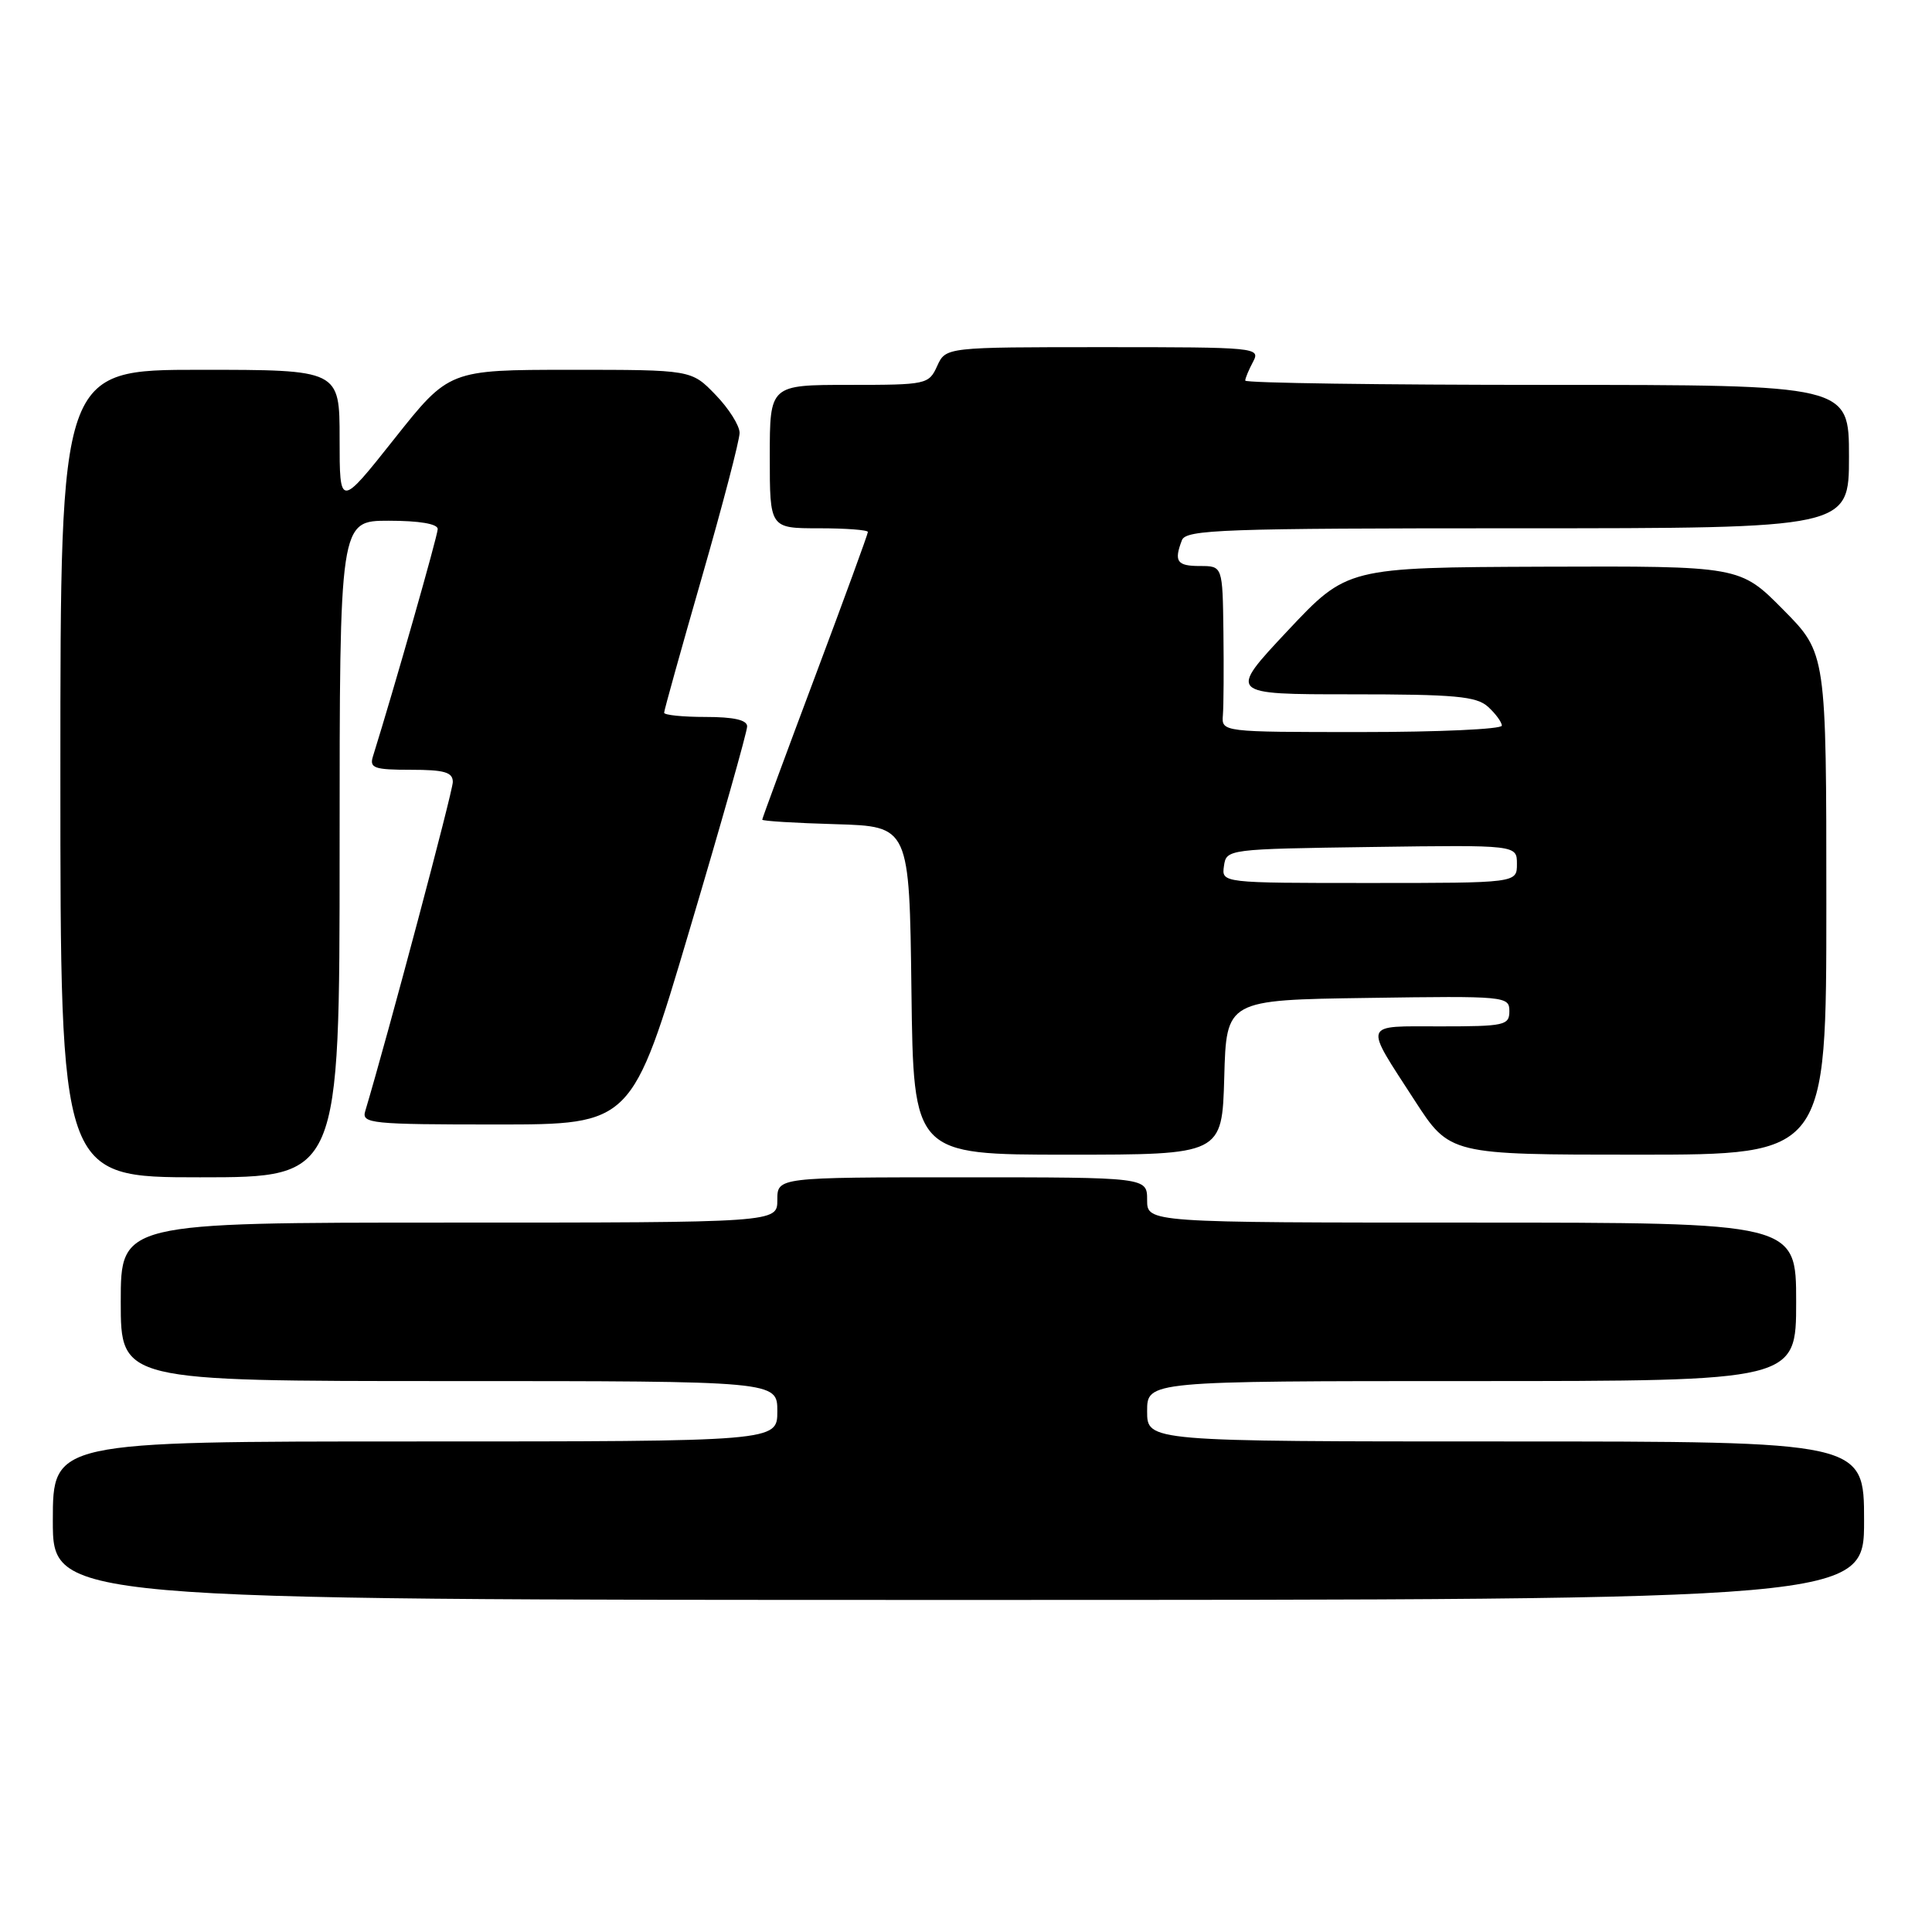 <?xml version="1.0" encoding="UTF-8" standalone="no"?>
<!DOCTYPE svg PUBLIC "-//W3C//DTD SVG 1.1//EN" "http://www.w3.org/Graphics/SVG/1.1/DTD/svg11.dtd" >
<svg xmlns="http://www.w3.org/2000/svg" xmlns:xlink="http://www.w3.org/1999/xlink" version="1.1" viewBox="0 0 256 256">
 <g >
 <path fill="currentColor"
d=" M 247.00 201.50 C 247.00 191.00 247.00 191.00 199.50 191.00 C 152.00 191.00 152.00 191.00 152.00 187.00 C 152.00 183.00 152.00 183.00 195.00 183.00 C 238.00 183.00 238.00 183.00 238.00 172.50 C 238.00 162.00 238.00 162.00 195.00 162.00 C 152.00 162.00 152.00 162.00 152.00 159.00 C 152.00 156.00 152.00 156.00 127.50 156.00 C 103.00 156.00 103.00 156.00 103.00 159.00 C 103.00 162.00 103.00 162.00 59.50 162.00 C 16.00 162.00 16.00 162.00 16.00 172.50 C 16.00 183.00 16.00 183.00 59.50 183.00 C 103.00 183.00 103.00 183.00 103.00 187.00 C 103.00 191.00 103.00 191.00 55.00 191.00 C 7.00 191.00 7.00 191.00 7.00 201.50 C 7.00 212.00 7.00 212.00 127.00 212.00 C 247.00 212.00 247.00 212.00 247.00 201.50 Z  M 45.00 112.50 C 45.00 69.00 45.00 69.00 51.50 69.00 C 55.55 69.00 58.00 69.41 58.00 70.10 C 58.00 70.96 52.24 91.18 49.41 100.25 C 48.94 101.77 49.59 102.00 54.43 102.00 C 58.89 102.00 60.00 102.32 60.00 103.62 C 60.00 104.86 51.44 137.03 48.39 147.25 C 47.90 148.87 49.19 149.00 65.79 149.00 C 83.72 149.00 83.72 149.00 91.36 123.25 C 95.57 109.09 99.01 96.94 99.00 96.25 C 99.00 95.40 97.23 95.00 93.50 95.00 C 90.47 95.00 88.00 94.75 88.00 94.44 C 88.00 94.13 90.25 86.06 93.00 76.50 C 95.75 66.94 98.00 58.33 98.00 57.36 C 98.00 56.39 96.56 54.11 94.80 52.30 C 91.61 49.00 91.61 49.00 75.55 49.00 C 59.50 49.01 59.50 49.01 52.25 58.15 C 45.00 67.29 45.00 67.29 45.00 58.15 C 45.00 49.00 45.00 49.00 26.50 49.00 C 8.00 49.00 8.00 49.00 8.00 102.50 C 8.00 156.00 8.00 156.00 26.50 156.00 C 45.00 156.00 45.00 156.00 45.00 112.50 Z  M 162.22 142.75 C 162.50 132.50 162.50 132.50 181.25 132.23 C 199.49 131.96 200.00 132.01 200.00 133.98 C 200.00 135.86 199.37 136.00 190.89 136.00 C 180.43 136.00 180.67 135.33 187.44 145.80 C 192.10 153.00 192.10 153.00 217.05 153.00 C 242.00 153.00 242.00 153.00 242.00 119.78 C 242.00 86.56 242.00 86.56 236.28 80.78 C 230.56 75.00 230.56 75.00 204.53 75.09 C 178.50 75.19 178.50 75.19 170.61 83.59 C 162.72 92.00 162.72 92.00 179.03 92.00 C 192.81 92.00 195.63 92.26 197.17 93.65 C 198.18 94.57 199.00 95.69 199.00 96.15 C 199.00 96.62 190.64 97.00 180.43 97.00 C 161.86 97.00 161.86 97.00 162.04 94.75 C 162.14 93.51 162.17 88.56 162.11 83.75 C 162.00 75.00 162.00 75.00 159.00 75.00 C 155.95 75.00 155.53 74.40 156.61 71.58 C 157.15 70.17 162.00 70.00 201.11 70.00 C 245.00 70.00 245.00 70.00 245.00 60.50 C 245.00 51.00 245.00 51.00 205.00 51.00 C 183.00 51.00 165.00 50.75 165.00 50.43 C 165.00 50.12 165.47 49.00 166.04 47.93 C 167.04 46.05 166.52 46.00 146.20 46.00 C 125.32 46.00 125.32 46.00 124.18 48.50 C 123.07 50.94 122.77 51.00 112.52 51.00 C 102.00 51.00 102.00 51.00 102.00 60.50 C 102.00 70.00 102.00 70.00 108.50 70.00 C 112.08 70.00 115.00 70.22 115.00 70.49 C 115.00 70.76 111.85 79.38 108.00 89.64 C 104.15 99.90 101.00 108.44 101.00 108.61 C 101.00 108.79 105.39 109.06 110.75 109.21 C 120.50 109.50 120.50 109.50 120.77 131.25 C 121.04 153.00 121.04 153.00 141.48 153.00 C 161.93 153.00 161.93 153.00 162.22 142.75 Z  M 162.18 114.75 C 162.50 112.52 162.64 112.50 181.75 112.23 C 201.00 111.96 201.00 111.96 201.00 114.48 C 201.00 117.00 201.00 117.00 181.43 117.00 C 161.86 117.00 161.86 117.00 162.18 114.75 Z "/>
</g>
</svg>
